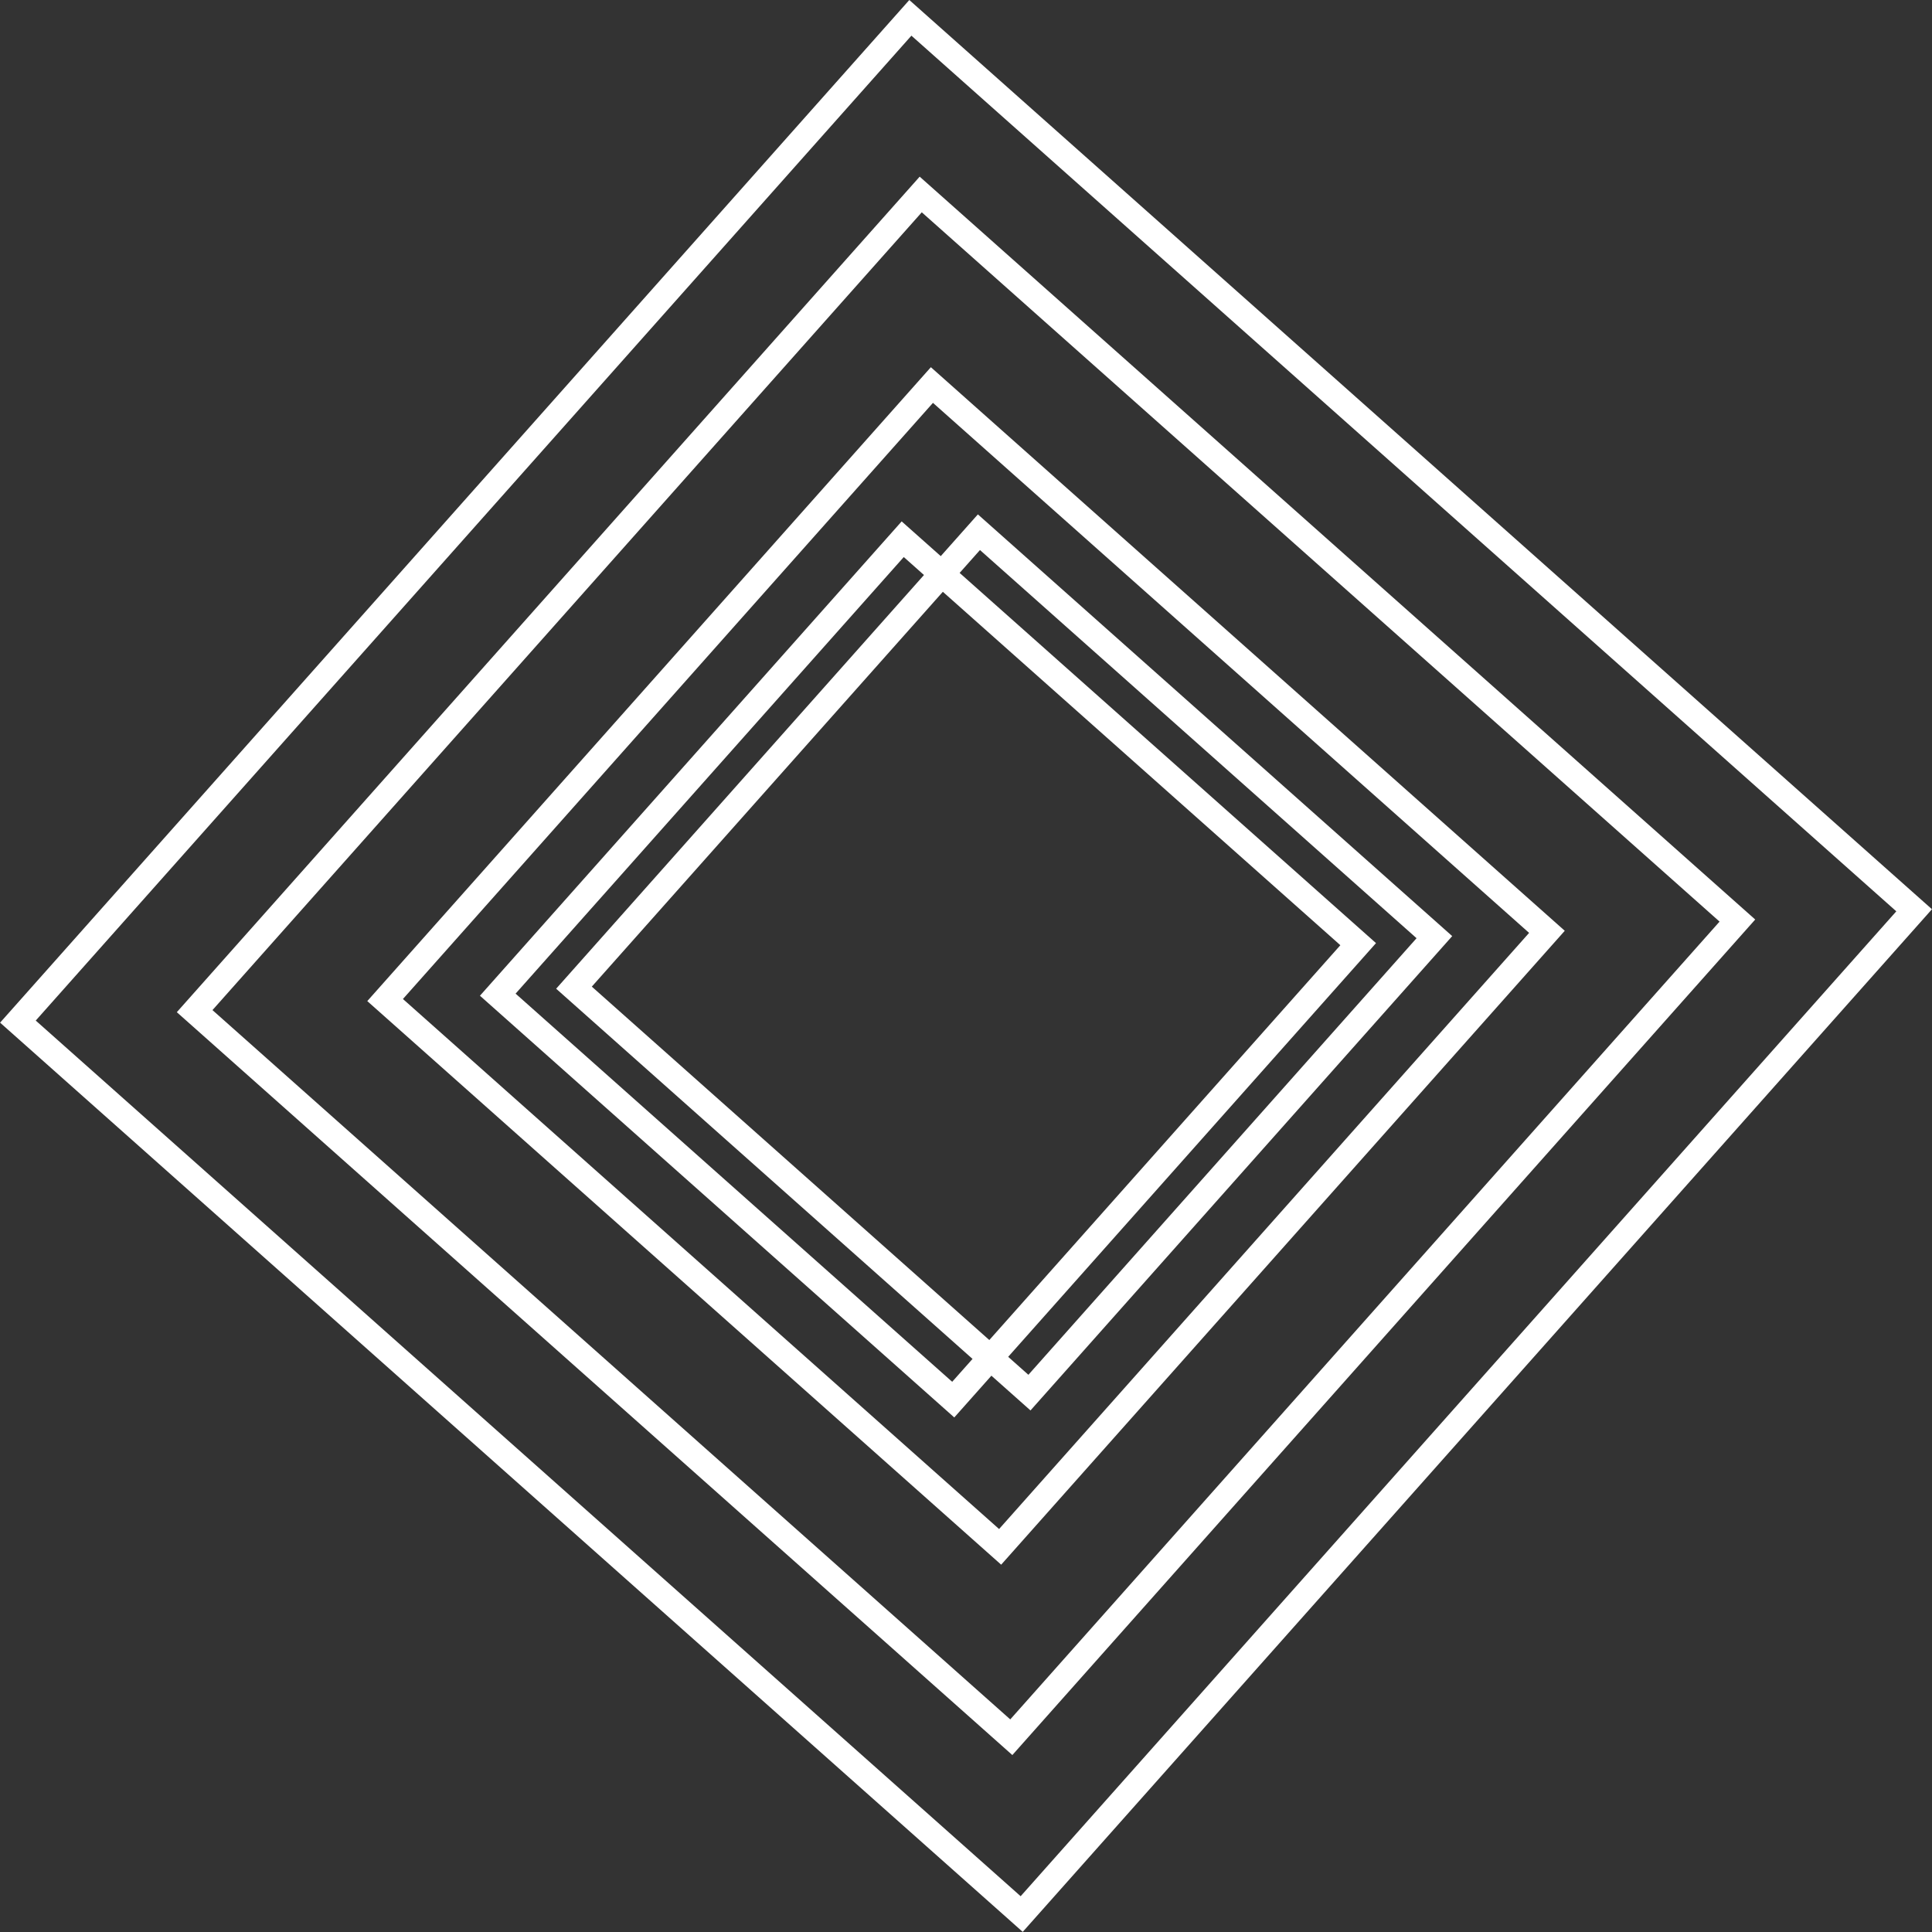 <svg xmlns="http://www.w3.org/2000/svg" viewBox="0 0 153.02 153.02"><rect x="0" y="0" width="153.02" height="153.02" fill="#333333" stroke="none"/><defs><style>.cls-1{fill:none;stroke:#fff;stroke-miterlimit:10;stroke-width:2px;}</style></defs><g id="Layer_2" data-name="Layer 2"><g id="Layer_1-2" data-name="Layer 1"><rect class="cls-1" x="23.32" y="23.32" width="106.38" height="106.38" transform="translate(70.17 -31.51) rotate(41.64)"/><rect class="cls-1" x="33.23" y="33.23" width="86.55" height="86.55" transform="translate(70.17 -31.51) rotate(41.64)"/><rect class="cls-1" x="43.92" y="43.92" width="65.18" height="65.18" transform="translate(70.17 -31.51) rotate(41.64)"/><rect class="cls-1" x="49.35" y="52.65" width="48.27" height="48.27" transform="translate(69.6 -29.43) rotate(41.64)"/><rect class="cls-1" x="55.39" y="52.09" width="48.27" height="48.27" transform="translate(70.75 -33.58) rotate(41.64)"/></g></g></svg>